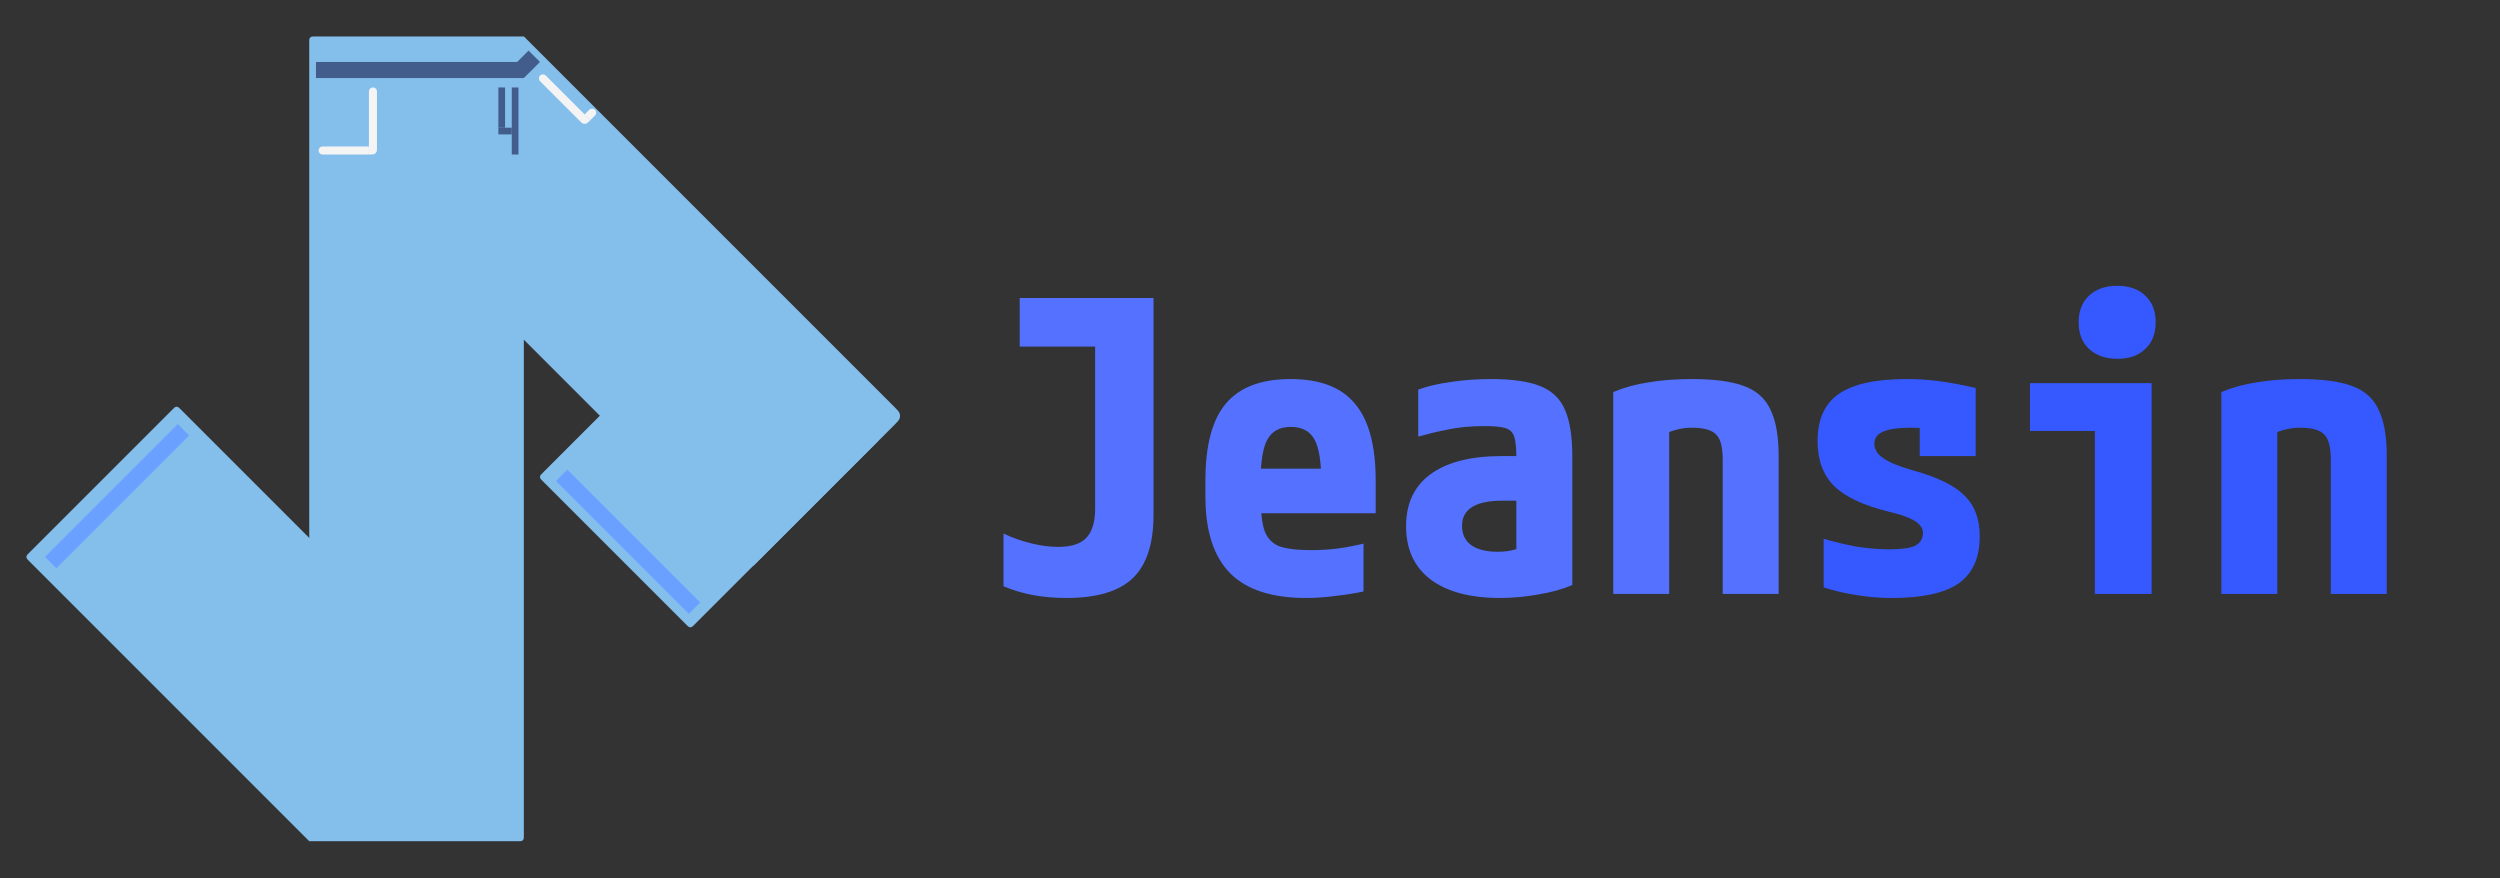 <svg width="3700" height="1300" viewBox="0 0 3700 1300" fill="none" xmlns="http://www.w3.org/2000/svg">
<rect x="0" y="0" width="3700" height="1300" fill="#333333" stroke="none"/>
<path d="M42.657 829.973C40.677 827.993 39.687 827.003 39.316 825.861C38.989 824.857 38.989 823.776 39.316 822.771C39.687 821.63 40.677 820.64 42.657 818.66L255.784 605.532C257.764 603.552 258.754 602.562 259.896 602.191C260.9 601.865 261.982 601.865 262.986 602.191C264.128 602.562 265.118 603.552 267.098 605.532L682.125 1020.56L457.684 1245L42.657 829.973Z" fill="#84BEEB"/>
<path d="M1027.35 924.839C1025.37 926.819 1024.38 927.809 1023.24 928.18C1022.24 928.506 1021.16 928.506 1020.15 928.18C1019.01 927.809 1018.02 926.819 1016.04 924.839L802.777 711.575C800.796 709.595 799.806 708.605 799.435 707.463C799.109 706.459 799.109 705.377 799.435 704.373C799.806 703.232 800.796 702.241 802.777 700.261L1072.18 430.853C1074.16 428.873 1075.15 427.883 1076.3 427.512C1077.3 427.186 1078.38 427.186 1079.39 427.512C1080.53 427.883 1081.52 428.873 1083.5 430.853L1296.76 644.117C1298.74 646.097 1299.73 647.087 1300.1 648.229C1300.43 649.233 1300.43 650.315 1300.1 651.319C1299.73 652.461 1298.74 653.451 1296.76 655.431L1027.35 924.839Z" fill="#84BEEB"/>
<path d="M550.98 278.441L775.421 54L1323.42 602.003C1328.18 606.755 1330.55 609.131 1331.44 611.871C1332.23 614.282 1332.23 616.878 1331.44 619.288C1330.55 622.028 1328.18 624.404 1323.42 629.156L1118.22 834.364C1116.24 836.344 1115.25 837.334 1114.1 837.705C1113.1 838.031 1112.02 838.031 1111.01 837.705C1109.87 837.334 1108.88 836.344 1106.9 834.364L550.98 278.441Z" fill="#84BEEB"/>
<path d="M457.685 62C457.685 59.2 457.685 57.8 458.23 56.73C458.709 55.789 459.474 55.024 460.415 54.545C461.484 54 462.884 54 465.685 54H775.285V1237C775.285 1239.8 775.285 1241.2 774.74 1242.27C774.261 1243.21 773.496 1243.98 772.555 1244.46C771.485 1245 770.085 1245 767.285 1245H457.685V62Z" fill="#84BEEB"/>
<path d="M546.017 135.385C546.017 132.096 548.683 129.43 551.972 129.43V129.43C555.261 129.43 557.927 132.096 557.927 135.385V217.48C557.927 221.401 557.927 223.361 557.164 224.858C556.493 226.175 555.422 227.246 554.105 227.917C552.608 228.68 550.647 228.68 546.727 228.68H546.017V135.385Z" fill="#F4F4F4"/>
<path d="M471.579 222.725C471.579 219.436 474.245 216.77 477.534 216.77H546.017V228.68H477.534C474.245 228.68 471.579 226.013 471.579 222.725V222.725Z" fill="#F4F4F4"/>
<path d="M865.146 169.527L872.164 162.509C874.49 160.184 878.26 160.184 880.586 162.509V162.509C882.911 164.835 882.911 168.605 880.586 170.931L873.568 177.949L865.146 169.527Z" fill="#F4F4F4"/>
<path d="M799.346 120.228C797.02 117.903 797.02 114.132 799.346 111.807V111.807C801.671 109.481 805.442 109.481 807.767 111.807L873.737 177.776L873.235 178.278C870.463 181.051 869.077 182.437 867.478 182.956C866.072 183.413 864.558 183.413 863.152 182.956C861.554 182.437 860.168 181.051 857.396 178.278L799.346 120.228Z" fill="#F4F4F4"/>
<rect x="467.609" y="91.715" width="307.675" height="23.82" fill="#425D8C"/>
<rect x="66.639" y="824.171" width="277.9" height="23.82" transform="rotate(-45 66.639 824.171)" fill="#6AA0FF"/>
<rect x="1019.43" y="908.504" width="277.9" height="23.82" transform="rotate(-135 1019.43 908.504)" fill="#6AA0FF"/>
<rect x="758.412" y="98.707" width="33.745" height="23.82" transform="rotate(-45 758.412 98.707)" fill="#425D8C"/>
<rect x="757.419" y="129.43" width="9.925" height="99.25" fill="#425D8C"/>
<rect x="737.57" y="129.43" width="9.925" height="59.55" fill="#425D8C"/>
<rect x="737.57" y="188.979" width="19.85" height="9.925" fill="#425D8C"/>
<path d="M1578.2 885C1543 885 1512 879.2 1485.2 867.6V789.6C1497.6 795.6 1511 800.4 1525.4 804C1539.8 807.6 1553.4 809.4 1566.2 809.4C1585.4 809.4 1599.2 805 1607.6 796.2C1616.4 787 1620.8 772.6 1620.8 753V513H1509.2V441H1707.2V762C1707.2 804.8 1697 836 1676.6 855.6C1656.2 875.2 1623.4 885 1578.2 885ZM1932.8 885C1882.4 885 1845 872.8 1820.6 848.4C1796.2 823.6 1784 785.8 1784 735V711C1784 659.4 1794 621.6 1814 597.6C1834.4 573.2 1866.4 561 1910 561C1953.6 561 1985.4 573.2 2005.4 597.6C2025.8 621.6 2036 659.4 2036 711V759.6H1824.8V693.6H1970L1955.6 714.6C1955.6 683.8 1952.2 662.4 1945.4 650.4C1938.6 638 1927 631.8 1910.6 631.8C1894.2 631.8 1882.6 638 1875.8 650.4C1869 662.4 1865.6 683.8 1865.6 714.6V731.4C1865.6 754.6 1867.4 772.2 1871 784.2C1875 795.8 1882.2 803.8 1892.6 808.2C1903.4 812.2 1919.2 814.2 1940 814.2C1951.6 814.2 1963.2 813.6 1974.8 812.4C1986.4 811.2 2000.8 808.6 2018 804.6V875.4C2004.8 878.2 1990.8 880.4 1976 882C1961.2 884 1946.8 885 1932.8 885ZM2220.2 885C2175.8 885 2141.4 875.8 2117 857.4C2093 839 2081 812.8 2081 778.8C2081 745.2 2093 719.6 2117 702C2141.4 684 2176.6 675 2222.6 675H2285.6V741H2223.8C2183.8 741 2163.8 753.4 2163.8 778.2C2163.8 790.6 2168.4 800.2 2177.6 807C2186.8 813.4 2199.8 816.6 2216.6 816.6C2226.6 816.6 2235.4 815.4 2243 813C2251 810.2 2258.6 806 2265.8 800.4L2244.2 844.2V677.4C2244.2 663.4 2243.2 653.2 2241.2 646.8C2239.2 640 2234.8 635.6 2228 633.6C2221.6 631.6 2211.6 630.6 2198 630.6C2188 630.6 2178.4 631 2169.2 631.8C2160 632.6 2149.8 634.2 2138.6 636.6C2127.8 638.6 2114.6 641.8 2099 646.2V576.6C2113.4 571.4 2129.8 567.6 2148.2 565.2C2166.6 562.4 2186.2 561 2207 561C2237.8 561 2261.8 564.4 2279 571.2C2296.6 578 2309 589.8 2316.2 606.6C2323.4 623 2327 645.8 2327 675V865.8C2313.4 871.8 2297 876.4 2277.8 879.6C2258.6 883.2 2239.4 885 2220.2 885ZM2387.6 580.2C2404 573.4 2421.6 568.6 2440.4 565.8C2459.2 562.6 2480.4 561 2504 561C2536.8 561 2562.4 564.4 2580.8 571.2C2599.6 578 2612.8 589.8 2620.4 606.6C2628.4 623 2632.4 645.8 2632.4 675V879H2549.6V679.8C2549.6 667.8 2548.2 658.4 2545.4 651.6C2542.6 644.8 2537.8 640 2531 637.2C2524.6 634.4 2515.6 633 2504 633C2497.6 633 2491.8 633.6 2486.6 634.8C2481.4 635.6 2475.4 637.4 2468.6 640.2C2461.8 643 2452.8 647.4 2441.6 653.4L2470.4 601.8V879H2387.6V580.2Z" fill="#5472FF"/>
<path d="M2800.4 885C2782 885 2764.6 883.6 2748.2 880.8C2731.8 878.4 2715.4 874.6 2699 869.4V797.4C2717 802.6 2734 806.6 2750 809.4C2766 811.8 2781.6 813 2796.8 813C2814.8 813 2827.4 811.2 2834.6 807.6C2842.2 803.6 2846 797.2 2846 788.4C2846 784 2844.2 780 2840.6 776.4C2837.4 772.8 2832 769.4 2824.4 766.2C2816.8 763 2807 760 2795 757.2C2757.8 748 2731 735.4 2714.6 719.4C2698.2 703 2690 680.8 2690 652.8C2690 620.8 2700.4 597.6 2721.2 583.2C2742.4 568.4 2775.8 561 2821.4 561C2837.8 561 2853.8 562 2869.4 564C2885 566 2903.2 569.4 2924 574.2V675H2841.2V591L2876.6 636C2864.2 634.8 2854.4 634 2847.2 633.6C2840 633.2 2833.6 633 2828 633C2809.2 633 2795.4 635 2786.6 639C2778.2 642.6 2774 648.6 2774 657C2774 662.2 2776 667.2 2780 672C2784 676.4 2790.2 680.6 2798.6 684.6C2807.4 688.6 2818.8 692.6 2832.8 696.6C2868.4 706.6 2893.4 719 2907.8 733.8C2922.6 748.2 2930 768.2 2930 793.8C2930 825.4 2919.6 848.6 2898.8 863.4C2878 877.8 2845.2 885 2800.4 885ZM3100.4 879V637.8H3004.4V567H3184.4V879H3100.4ZM3134 531C3116.4 531 3102.4 526.2 3092 516.6C3081.6 507 3076.4 493.8 3076.4 477C3076.4 460.2 3081.6 447 3092 437.4C3102.4 427.8 3116.2 423 3133.4 423C3151 423 3164.8 427.8 3174.8 437.4C3185.2 447 3190.4 460.2 3190.4 477C3190.4 493.8 3185.2 507 3174.8 516.6C3164.8 526.2 3151.2 531 3134 531ZM3287.6 580.2C3304 573.4 3321.6 568.6 3340.4 565.8C3359.2 562.6 3380.4 561 3404 561C3436.8 561 3462.4 564.4 3480.8 571.2C3499.6 578 3512.8 589.8 3520.4 606.6C3528.4 623 3532.4 645.8 3532.4 675V879H3449.6V679.8C3449.6 667.8 3448.2 658.4 3445.4 651.6C3442.6 644.8 3437.8 640 3431 637.2C3424.6 634.4 3415.6 633 3404 633C3397.6 633 3391.8 633.6 3386.6 634.8C3381.4 635.6 3375.4 637.4 3368.6 640.2C3361.8 643 3352.8 647.4 3341.6 653.4L3370.4 601.8V879H3287.6V580.2Z" fill="#3659FF"/>
</svg>
